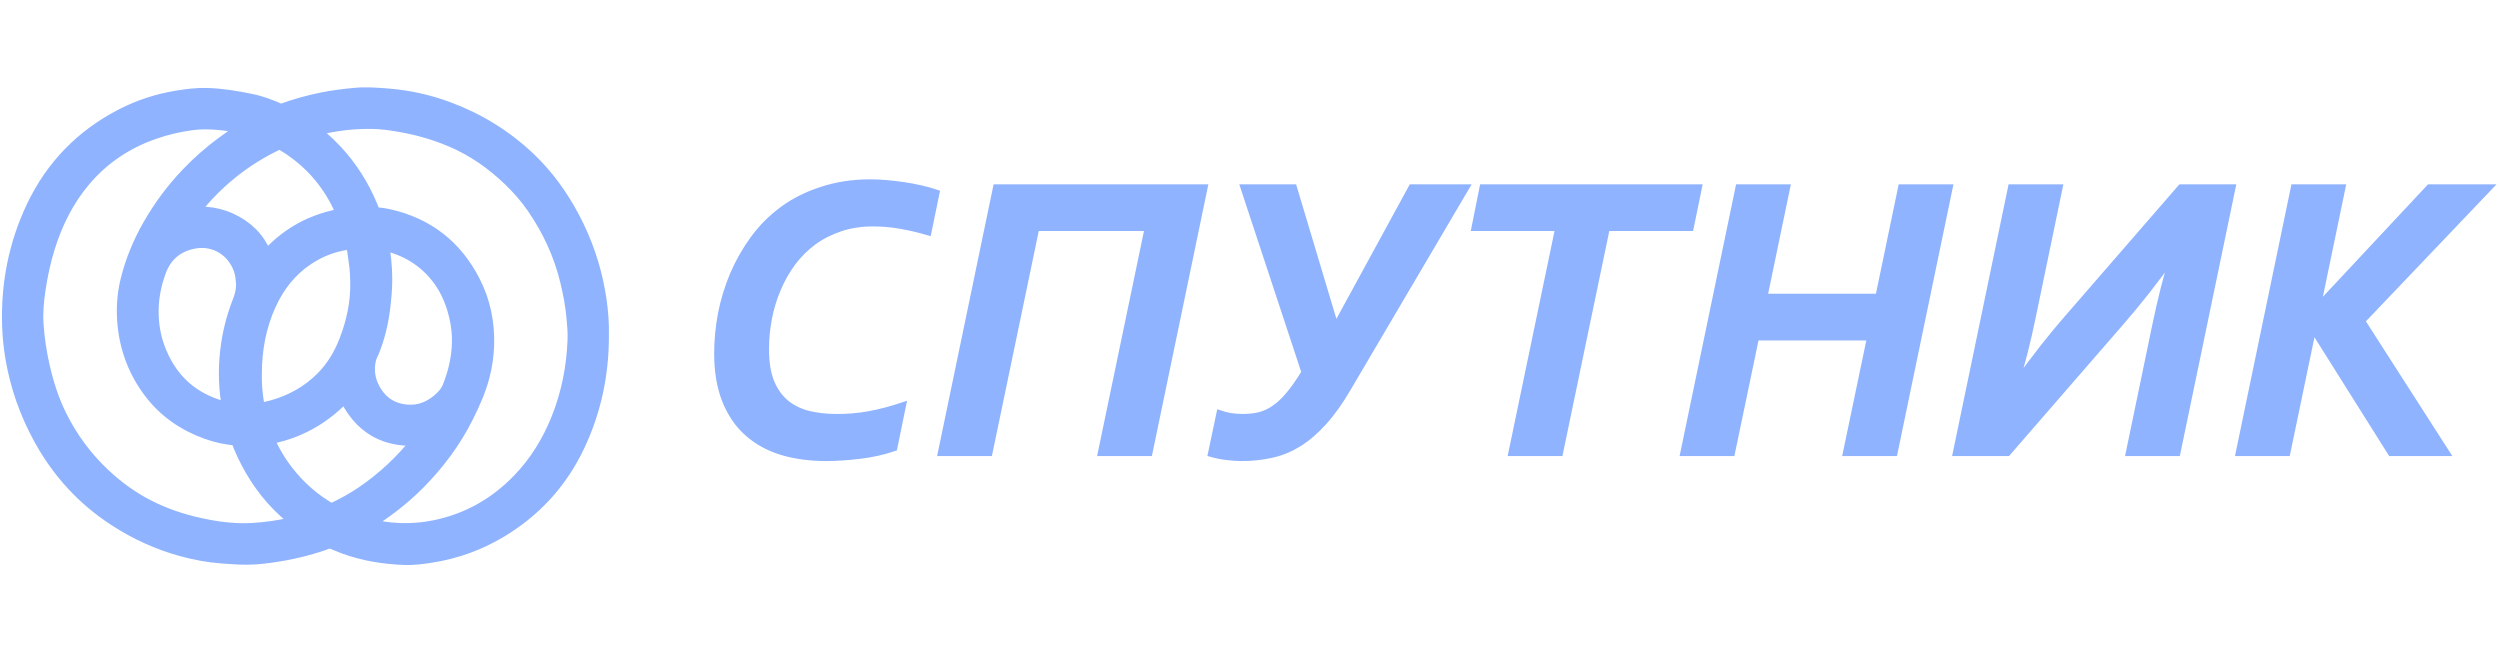 <svg width="240" height="64" viewBox="0 0 240 64" fill="none" xmlns="http://www.w3.org/2000/svg">
<path fill-rule="evenodd" clip-rule="evenodd" d="M57.643 32.288C57.642 35.931 56.903 39.422 55.339 42.718C53.691 46.192 51.193 48.915 47.874 50.881C45.914 52.042 43.806 52.809 41.556 53.181C40.64 53.332 39.716 53.46 38.789 53.424C36.846 53.348 34.939 53.041 33.104 52.373C32.661 52.211 32.232 52.009 31.793 51.832C31.735 51.808 31.653 51.8 31.595 51.821C30.041 52.4 28.443 52.817 26.806 53.086C25.796 53.252 24.779 53.394 23.754 53.401C22.94 53.405 22.125 53.343 21.312 53.283C20.009 53.187 18.729 52.943 17.47 52.597C15.218 51.978 13.125 51.013 11.166 49.747C8.102 47.766 5.732 45.16 3.989 41.97C2.687 39.588 1.794 37.068 1.335 34.396C1.159 33.37 1.05 32.335 1.015 31.295C0.882 27.317 1.622 23.505 3.334 19.91C5.155 16.085 7.977 13.188 11.758 11.235C13.421 10.376 15.181 9.802 17.029 9.502C17.965 9.35 18.91 9.228 19.858 9.255C21.287 9.295 22.69 9.535 24.091 9.822C25.071 10.022 25.977 10.385 26.881 10.777C26.934 10.8 27.012 10.797 27.067 10.777C28.369 10.299 29.699 9.923 31.06 9.658C32.066 9.463 33.08 9.334 34.101 9.241C35.132 9.146 36.157 9.223 37.183 9.302C39.15 9.455 41.059 9.874 42.908 10.556C45.812 11.627 48.399 13.212 50.645 15.339C52.403 17.003 53.79 18.943 54.909 21.079C56.057 23.271 56.853 25.584 57.289 28.018C57.484 29.102 57.609 30.196 57.641 31.299C57.651 31.628 57.643 31.958 57.643 32.288V32.288ZM29.714 12.421C29.904 12.596 30.067 12.764 30.25 12.91C31.119 13.605 31.916 14.374 32.636 15.222C33.978 16.804 34.991 18.577 35.712 20.517C35.746 20.609 35.779 20.666 35.896 20.68C36.351 20.734 36.81 20.775 37.256 20.874C40.921 21.692 43.609 23.78 45.311 27.106C46.27 28.98 46.688 30.986 46.627 33.092C46.599 34.101 46.454 35.091 46.2 36.067C45.849 37.415 45.28 38.677 44.66 39.917C43.476 42.283 41.913 44.379 40.05 46.255C38.49 47.826 36.737 49.155 34.832 50.286C34.782 50.316 34.733 50.349 34.664 50.393C34.727 50.418 34.763 50.435 34.8 50.446C35.979 50.79 37.183 50.981 38.41 51.024C39.531 51.062 40.642 50.972 41.74 50.75C44.966 50.097 47.696 48.545 49.965 46.185C51.6 44.485 52.813 42.512 53.692 40.332C54.697 37.84 55.206 35.242 55.299 32.565C55.324 31.833 55.248 31.095 55.181 30.363C55.076 29.215 54.854 28.085 54.586 26.964C53.963 24.368 52.855 21.989 51.347 19.792C50.67 18.805 49.875 17.911 49.01 17.08C47.369 15.505 45.531 14.221 43.43 13.324C41.831 12.641 40.171 12.167 38.46 11.867C37.522 11.703 36.58 11.569 35.623 11.563C34.505 11.555 33.391 11.624 32.288 11.805C31.422 11.947 30.553 12.086 29.714 12.421V12.421ZM23.958 12.236C23.867 12.207 23.801 12.184 23.733 12.165C22.795 11.898 21.838 11.729 20.866 11.656C20.051 11.595 19.234 11.582 18.424 11.687C17.159 11.852 15.921 12.142 14.716 12.563C12.056 13.493 9.789 14.998 7.965 17.146C6.324 19.078 5.223 21.297 4.473 23.7C4.056 25.035 3.768 26.397 3.562 27.778C3.395 28.895 3.293 30.015 3.369 31.145C3.464 32.539 3.672 33.917 3.986 35.279C4.364 36.919 4.877 38.515 5.628 40.027C6.699 42.182 8.112 44.089 9.871 45.737C11.174 46.958 12.612 47.996 14.208 48.804C15.796 49.607 17.474 50.163 19.212 50.541C20.886 50.904 22.572 51.12 24.292 51.014C25.598 50.932 26.885 50.753 28.154 50.436C28.433 50.367 28.71 50.289 29.013 50.209C28.96 50.166 28.934 50.142 28.906 50.122C26.985 48.735 25.46 46.999 24.28 44.954C23.757 44.046 23.311 43.103 22.947 42.12C22.918 42.043 22.898 41.979 22.788 41.97C21.803 41.895 20.842 41.695 19.914 41.36C17.774 40.588 15.961 39.352 14.582 37.535C13.161 35.662 12.339 33.547 12.097 31.212C11.949 29.786 12.03 28.372 12.367 26.978C12.814 25.133 13.537 23.392 14.476 21.744C16.531 18.14 19.34 15.237 22.808 12.958C23.177 12.715 23.556 12.488 23.958 12.236V12.236ZM24.328 35.905C24.328 36.148 24.321 36.392 24.329 36.635C24.36 37.571 24.478 38.495 24.665 39.412C24.687 39.523 24.723 39.559 24.835 39.533C25.271 39.432 25.713 39.353 26.144 39.234C28.027 38.715 29.686 37.802 31.066 36.411C32.084 35.385 32.814 34.173 33.337 32.834C34.061 30.976 34.483 29.061 34.433 27.058C34.421 26.556 34.406 26.052 34.347 25.554C34.255 24.769 34.125 23.988 34.012 23.206C34 23.123 33.96 23.094 33.878 23.105C33.716 23.127 33.554 23.143 33.392 23.165C31.943 23.357 30.62 23.872 29.405 24.683C27.724 25.805 26.54 27.329 25.712 29.148C24.735 31.294 24.327 33.56 24.328 35.905ZM22.186 39.507C22.174 39.412 22.172 39.367 22.163 39.322C21.794 37.45 21.73 35.567 21.951 33.672C22.138 32.067 22.529 30.513 23.118 29.008C23.344 28.431 23.498 27.844 23.466 27.217C23.44 26.713 23.384 26.217 23.209 25.739C22.493 23.795 20.649 22.749 18.75 23.038C17.018 23.302 15.761 24.292 15.145 25.965C14.683 27.219 14.421 28.524 14.417 29.865C14.414 31.096 14.605 32.305 15.031 33.463C16.068 36.277 17.976 38.222 20.863 39.162C21.286 39.3 21.725 39.388 22.186 39.507V39.507ZM36.478 23.147C36.488 23.23 36.49 23.27 36.498 23.309C36.727 24.437 36.834 25.577 36.843 26.726C36.852 27.681 36.762 28.63 36.645 29.578C36.474 30.964 36.154 32.311 35.633 33.608C35.52 33.89 35.363 34.161 35.295 34.453C35.053 35.491 35.191 36.495 35.694 37.433C36.416 38.78 37.555 39.54 39.085 39.653C40.286 39.741 41.34 39.332 42.245 38.549C42.667 38.184 43.052 37.77 43.261 37.25C43.806 35.889 44.143 34.475 44.194 33.007C44.236 31.837 44.053 30.691 43.718 29.57C43.276 28.095 42.541 26.788 41.45 25.69C40.327 24.56 38.982 23.808 37.45 23.382C37.138 23.295 36.821 23.229 36.478 23.147V23.147ZM25.428 41.892C25.428 41.917 25.425 41.933 25.429 41.946C25.439 41.98 25.452 42.013 25.466 42.046C25.953 43.225 26.584 44.323 27.362 45.336C28.545 46.876 29.975 48.135 31.66 49.107C31.737 49.151 31.803 49.176 31.898 49.132C32.967 48.636 33.999 48.074 34.969 47.407C36.939 46.055 38.664 44.439 40.156 42.576C40.332 42.356 40.501 42.129 40.67 41.909C37.082 42.35 34.606 40.903 33.169 37.615C32.179 38.747 31.023 39.699 29.695 40.439C28.362 41.182 26.941 41.669 25.428 41.892V41.892ZM33.215 20.761C33.185 20.683 33.169 20.63 33.146 20.58C32.927 20.117 32.724 19.645 32.484 19.193C31.204 16.777 29.362 14.899 26.983 13.542C26.895 13.492 26.824 13.483 26.731 13.531C26.514 13.644 26.29 13.741 26.072 13.851C22.862 15.47 20.205 17.739 18.069 20.619C18.037 20.662 18.009 20.706 17.956 20.782C19.601 20.473 21.117 20.708 22.555 21.499C24.003 22.295 24.967 23.473 25.474 25.076C27.516 22.637 30.095 21.233 33.215 20.761V20.761Z" fill="#8FB3FF" stroke="#8FB3FF" stroke-width="1.623" stroke-miterlimit="22.926"/>
<path d="M83.766 21.451C82.668 21.451 81.64 21.61 80.682 21.928C79.725 22.246 78.863 22.684 78.097 23.244C77.344 23.803 76.68 24.464 76.105 25.227C75.544 25.99 75.071 26.823 74.688 27.725C74.305 28.615 74.018 29.556 73.826 30.548C73.635 31.527 73.539 32.518 73.539 33.523C73.539 34.807 73.712 35.868 74.056 36.708C74.414 37.547 74.899 38.214 75.512 38.71C76.124 39.193 76.84 39.536 77.656 39.74C78.486 39.931 79.367 40.026 80.299 40.026C81.321 40.039 82.368 39.95 83.44 39.759C84.525 39.556 85.61 39.27 86.696 38.901L85.853 43.02C84.819 43.376 83.708 43.624 82.521 43.764C81.334 43.904 80.261 43.974 79.303 43.974C77.759 43.974 76.341 43.783 75.052 43.401C73.775 43.007 72.677 42.404 71.758 41.59C70.839 40.776 70.124 39.734 69.613 38.462C69.103 37.191 68.847 35.678 68.847 33.923C68.847 32.677 68.969 31.406 69.211 30.109C69.466 28.812 69.85 27.56 70.36 26.352C70.884 25.132 71.535 23.987 72.314 22.919C73.105 21.839 74.043 20.898 75.129 20.097C76.214 19.296 77.471 18.667 78.901 18.209C80.331 17.739 81.876 17.503 83.536 17.503C84.442 17.503 85.476 17.586 86.638 17.751C87.813 17.917 88.904 18.165 89.913 18.495L89.128 22.309C88.17 22.029 87.27 21.82 86.427 21.68C85.585 21.527 84.698 21.451 83.766 21.451Z" fill="#8FB3FF"/>
<path d="M115.651 17.98L110.347 43.497H105.674L110.174 21.89H99.488L94.988 43.497H90.315L95.62 17.98H115.651Z" fill="#8FB3FF"/>
<path d="M117.068 39.664C117.362 39.765 117.7 39.854 118.083 39.931C118.479 39.994 118.881 40.026 119.29 40.026C119.877 40.026 120.413 39.969 120.899 39.854C121.396 39.727 121.875 39.505 122.335 39.187C122.807 38.869 123.273 38.43 123.733 37.871C124.205 37.312 124.703 36.6 125.227 35.735L119.366 17.98H124.212L128.176 31.215H128.291L135.51 17.98H140.777L129.421 37.261C128.642 38.596 127.857 39.695 127.065 40.56C126.286 41.425 125.482 42.111 124.652 42.62C123.822 43.128 122.96 43.478 122.067 43.669C121.173 43.872 120.215 43.974 119.194 43.974C118.773 43.974 118.294 43.942 117.758 43.878C117.234 43.815 116.73 43.713 116.245 43.573L117.068 39.664Z" fill="#8FB3FF"/>
<path d="M149.758 43.497H145.086L149.586 21.89H141.543L142.328 17.98H163.106L162.302 21.89H154.259L149.758 43.497Z" fill="#8FB3FF"/>
<path d="M169.388 28.488H180.323L182.506 17.98H187.179L181.874 43.497H177.201L179.518 32.398H168.583L166.266 43.497H161.593L166.898 17.98H171.571L169.388 28.488Z" fill="#8FB3FF"/>
<path d="M192.732 43.497H187.753L193.058 17.98H197.731L195.145 30.433C194.66 32.785 194.137 34.858 193.575 36.65H193.651C195.324 34.324 196.933 32.277 198.477 30.51L209.355 17.98H214.334L209.029 43.497H204.357L206.942 31.044C207.44 28.679 207.963 26.607 208.512 24.826H208.436C206.955 26.924 205.346 28.971 203.61 30.967L192.732 43.497Z" fill="#8FB3FF"/>
<path d="M214.909 43.497L220.213 17.98H224.886L222.531 29.327H222.607L233.217 17.98H239L226.763 30.815L234.902 43.497H229.52L222.109 31.711H222.033L219.581 43.497H214.909Z" fill="#8FB3FF"/>
<path d="M83.766 21.451C82.668 21.451 81.64 21.61 80.682 21.928C79.725 22.246 78.863 22.684 78.097 23.244C77.344 23.803 76.68 24.464 76.105 25.227C75.544 25.99 75.071 26.823 74.688 27.725C74.305 28.615 74.018 29.556 73.826 30.548C73.635 31.527 73.539 32.518 73.539 33.523C73.539 34.807 73.712 35.868 74.056 36.708C74.414 37.547 74.899 38.214 75.512 38.71C76.124 39.193 76.84 39.536 77.656 39.74C78.486 39.931 79.367 40.026 80.299 40.026C81.321 40.039 82.368 39.95 83.44 39.759C84.525 39.556 85.61 39.27 86.696 38.901L85.853 43.02C84.819 43.376 83.708 43.624 82.521 43.764C81.334 43.904 80.261 43.974 79.303 43.974C77.759 43.974 76.341 43.783 75.052 43.401C73.775 43.007 72.677 42.404 71.758 41.59C70.839 40.776 70.124 39.734 69.613 38.462C69.103 37.191 68.847 35.678 68.847 33.923C68.847 32.677 68.969 31.406 69.211 30.109C69.466 28.812 69.85 27.56 70.36 26.352C70.884 25.132 71.535 23.987 72.314 22.919C73.105 21.839 74.043 20.898 75.129 20.097C76.214 19.296 77.471 18.667 78.901 18.209C80.331 17.739 81.876 17.503 83.536 17.503C84.442 17.503 85.476 17.586 86.638 17.751C87.813 17.917 88.904 18.165 89.913 18.495L89.128 22.309C88.17 22.029 87.27 21.82 86.427 21.68C85.585 21.527 84.698 21.451 83.766 21.451Z" stroke="#8FB3FF" stroke-width="0.573" stroke-miterlimit="22.926"/>
<path d="M115.651 17.98L110.347 43.497H105.674L110.174 21.89H99.488L94.988 43.497H90.315L95.62 17.98H115.651Z" stroke="#8FB3FF" stroke-width="0.573" stroke-miterlimit="22.926"/>
<path d="M117.068 39.664C117.362 39.765 117.7 39.854 118.083 39.931C118.479 39.994 118.881 40.026 119.29 40.026C119.877 40.026 120.413 39.969 120.899 39.854C121.396 39.727 121.875 39.505 122.335 39.187C122.807 38.869 123.273 38.43 123.733 37.871C124.205 37.312 124.703 36.6 125.227 35.735L119.366 17.98H124.212L128.176 31.215H128.291L135.51 17.98H140.777L129.421 37.261C128.642 38.596 127.857 39.695 127.065 40.56C126.286 41.425 125.482 42.111 124.652 42.62C123.822 43.128 122.96 43.478 122.067 43.669C121.173 43.872 120.215 43.974 119.194 43.974C118.773 43.974 118.294 43.942 117.758 43.878C117.234 43.815 116.73 43.713 116.245 43.573L117.068 39.664Z" stroke="#8FB3FF" stroke-width="0.573" stroke-miterlimit="22.926"/>
<path d="M149.758 43.497H145.086L149.586 21.89H141.543L142.328 17.98H163.106L162.302 21.89H154.259L149.758 43.497Z" stroke="#8FB3FF" stroke-width="0.573" stroke-miterlimit="22.926"/>
<path d="M169.388 28.488H180.323L182.506 17.98H187.179L181.874 43.497H177.201L179.518 32.398H168.583L166.266 43.497H161.593L166.898 17.98H171.571L169.388 28.488Z" stroke="#8FB3FF" stroke-width="0.573" stroke-miterlimit="22.926"/>
<path d="M192.732 43.497H187.753L193.058 17.98H197.731L195.145 30.433C194.66 32.785 194.137 34.858 193.575 36.65H193.651C195.324 34.324 196.933 32.277 198.477 30.51L209.355 17.98H214.334L209.029 43.497H204.357L206.942 31.044C207.44 28.679 207.963 26.607 208.512 24.826H208.436C206.955 26.924 205.346 28.971 203.61 30.967L192.732 43.497Z" stroke="#8FB3FF" stroke-width="0.573" stroke-miterlimit="22.926"/>
<path d="M214.909 43.497L220.213 17.98H224.886L222.531 29.327H222.607L233.217 17.98H239L226.763 30.815L234.902 43.497H229.52L222.109 31.711H222.033L219.581 43.497H214.909Z" stroke="#8FB3FF" stroke-width="0.573" stroke-miterlimit="22.926"/>
</svg>
